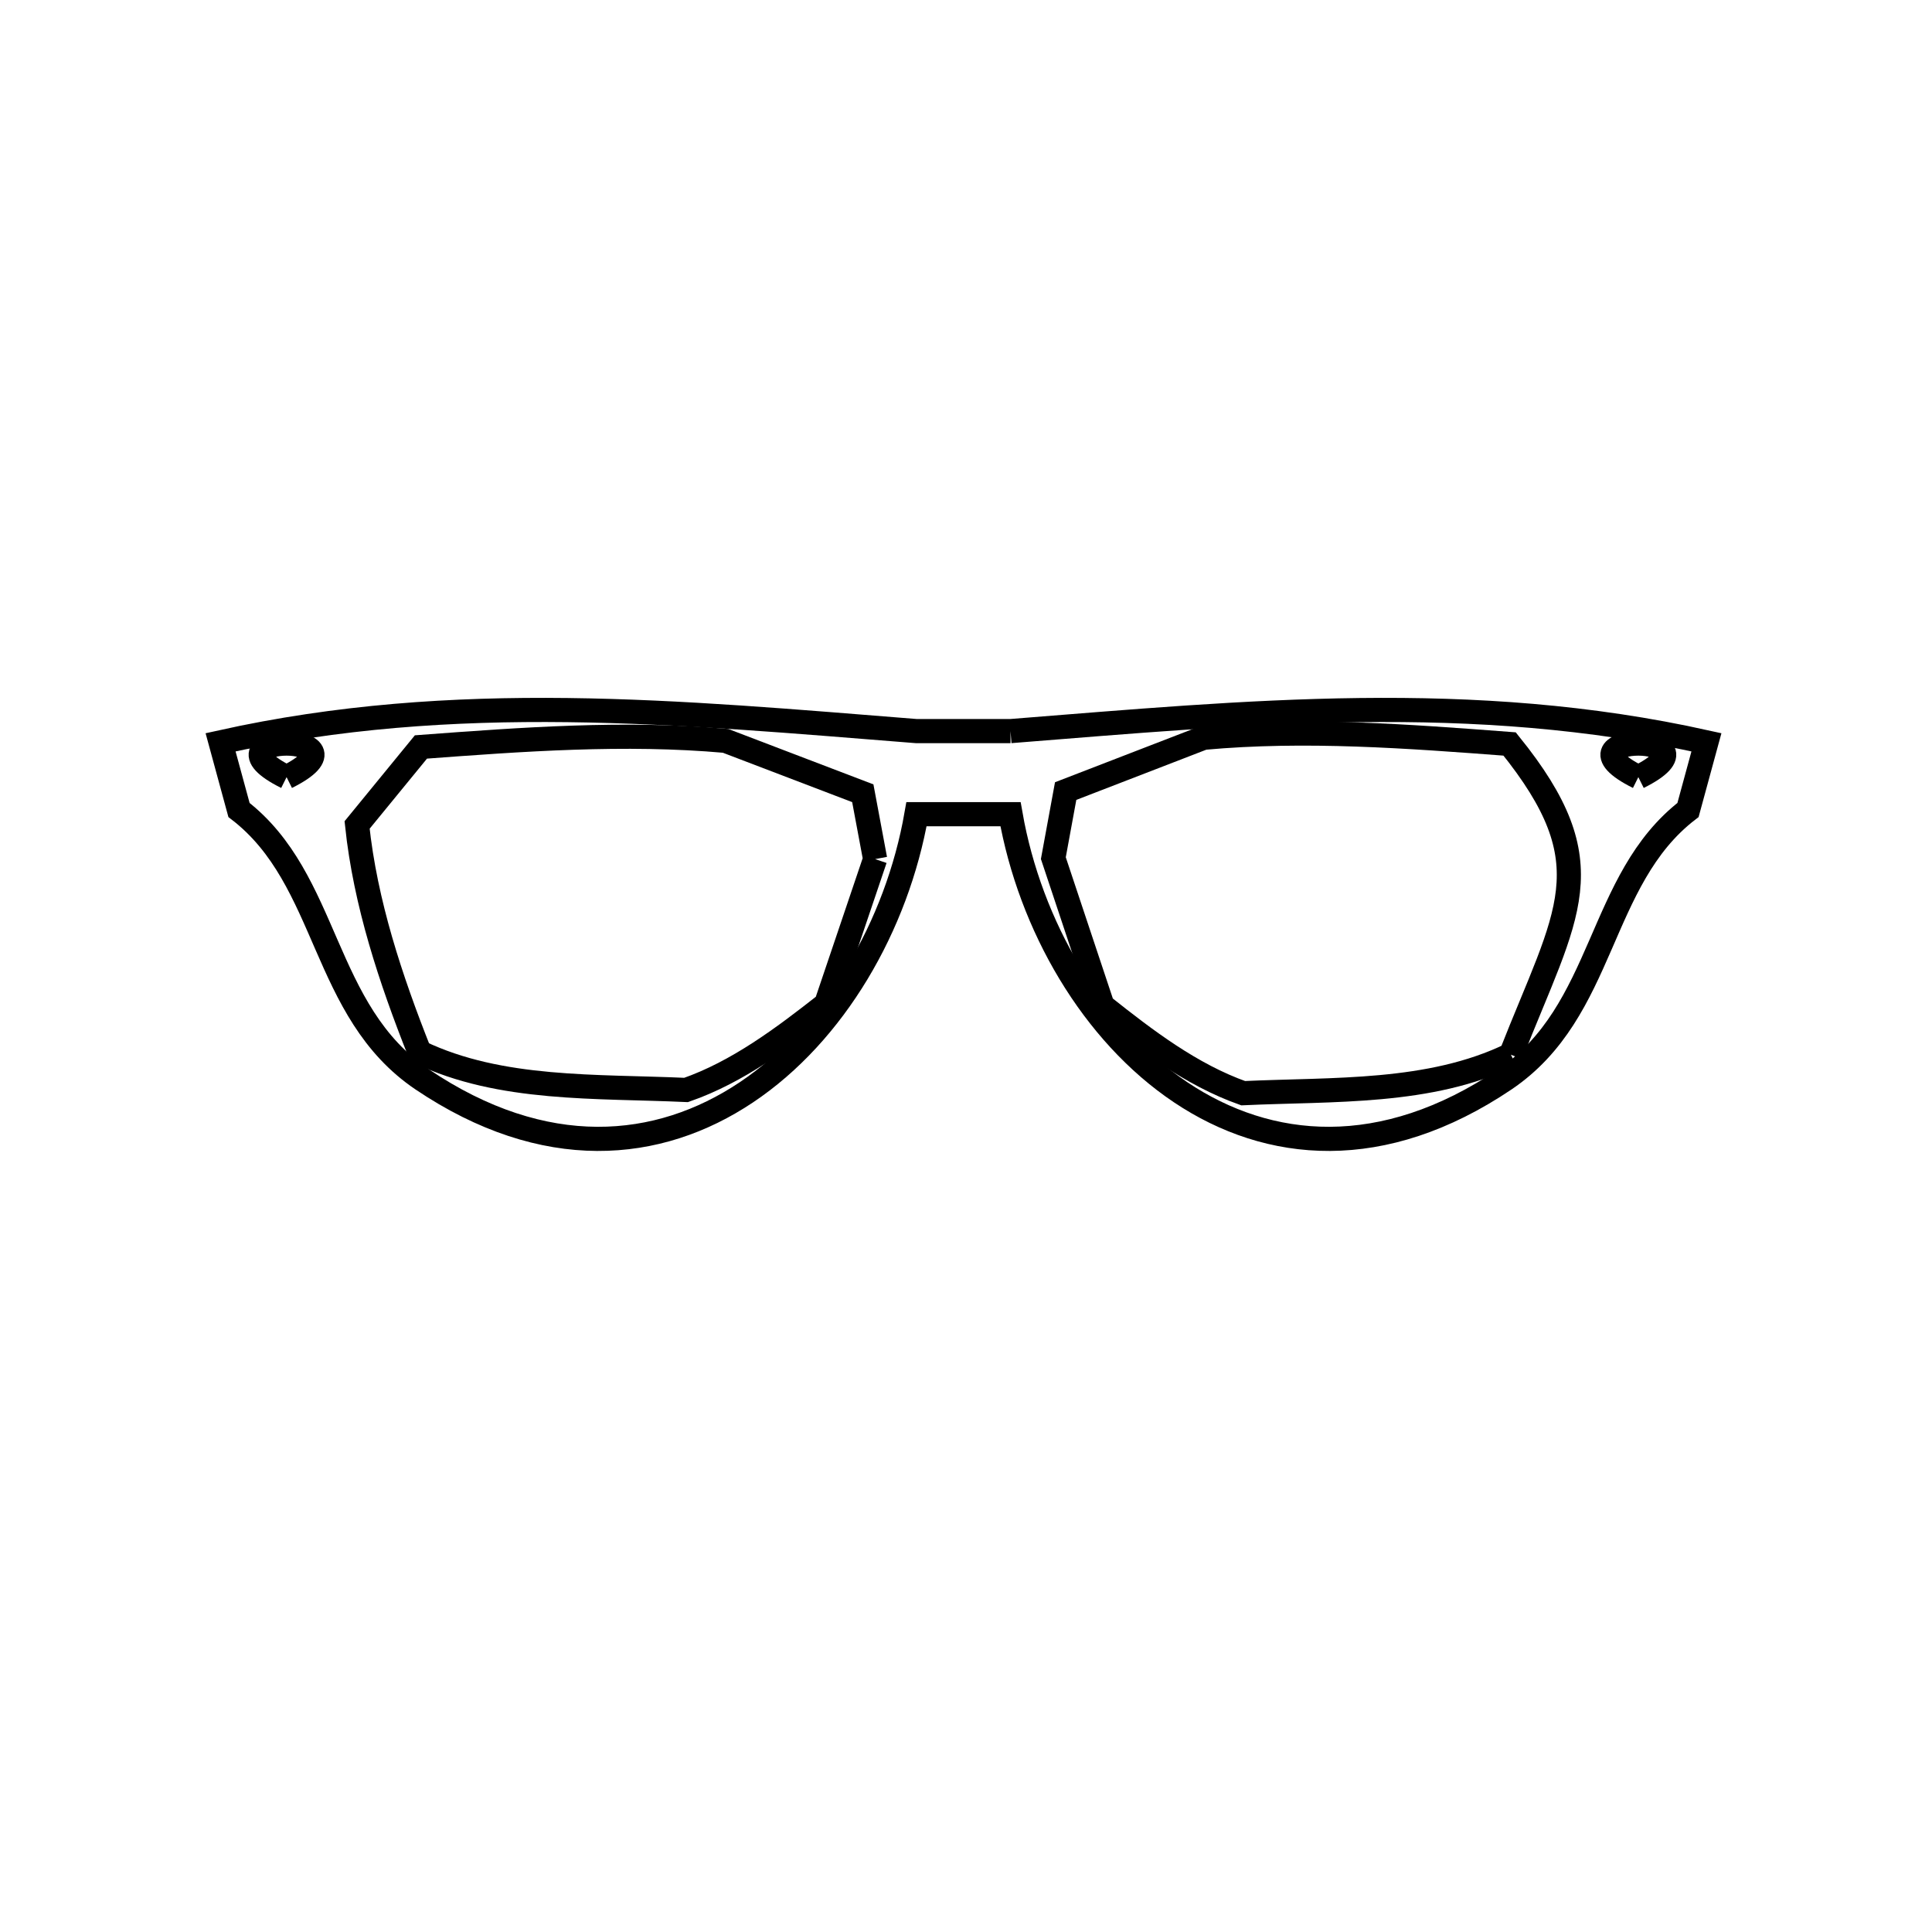 <svg xmlns="http://www.w3.org/2000/svg" viewBox="0.0 0.0 24.0 24.0" height="200px" width="200px"><path fill="none" stroke="black" stroke-width=".3" stroke-opacity="1.0"  filling="0" d="M12.553 9.082 L12.553 9.082 C14.029 8.965 15.461 8.838 16.888 8.821 C18.316 8.804 19.739 8.897 21.198 9.221 L20.969 10.062 C19.842 10.929 19.949 12.561 18.693 13.409 C17.175 14.432 15.762 14.302 14.667 13.569 C13.572 12.836 12.796 11.5 12.553 10.114 L12.553 10.114 C12.164 10.114 11.774 10.114 11.385 10.114 L11.385 10.114 C11.143 11.5 10.367 12.836 9.272 13.569 C8.177 14.302 6.763 14.432 5.245 13.409 C3.989 12.561 4.096 10.929 2.969 10.062 L2.74 9.221 C4.199 8.897 5.622 8.804 7.05 8.821 C8.477 8.838 9.909 8.965 11.385 9.082 L12.553 9.082"></path>
<path fill="none" stroke="black" stroke-width=".3" stroke-opacity="1.0"  filling="0" d="M3.56 9.654 L3.56 9.654 C2.446 9.098 4.674 9.098 3.56 9.654 L3.56 9.654"></path>
<path fill="none" stroke="black" stroke-width=".3" stroke-opacity="1.0"  filling="0" d="M20.352 9.654 L20.352 9.654 C19.238 9.098 21.466 9.098 20.352 9.654 L20.352 9.654"></path>
<path fill="none" stroke="black" stroke-width=".3" stroke-opacity="1.0"  filling="0" d="M10.871 10.672 L10.871 10.672 C10.668 11.272 10.465 11.873 10.262 12.473 L10.262 12.473 C9.727 12.893 9.165 13.316 8.523 13.54 L8.523 13.54 C7.409 13.489 6.217 13.552 5.212 13.071 L5.212 13.071 C4.852 12.164 4.538 11.218 4.436 10.248 L4.436 10.248 C4.7 9.925 4.965 9.602 5.229 9.279 L5.229 9.279 C6.487 9.185 7.756 9.091 9.013 9.203 L9.013 9.203 C9.581 9.42 10.15 9.637 10.718 9.854 L10.718 9.854 C10.769 10.127 10.82 10.399 10.871 10.672 L10.871 10.672"></path>
<path fill="none" stroke="black" stroke-width=".3" stroke-opacity="1.0"  filling="0" d="M18.769 13.102 L18.769 13.102 C17.762 13.591 16.562 13.528 15.443 13.58 L15.443 13.58 C14.797 13.351 14.233 12.921 13.696 12.494 L13.696 12.494 C13.492 11.882 13.289 11.271 13.085 10.66 L13.085 10.66 C13.136 10.382 13.187 10.105 13.238 9.827 L13.238 9.827 C13.809 9.606 14.381 9.385 14.952 9.165 L14.952 9.165 C16.214 9.05 17.489 9.146 18.753 9.242 L18.753 9.242 C19.968 10.745 19.465 11.328 18.769 13.102 L18.769 13.102"></path></svg>